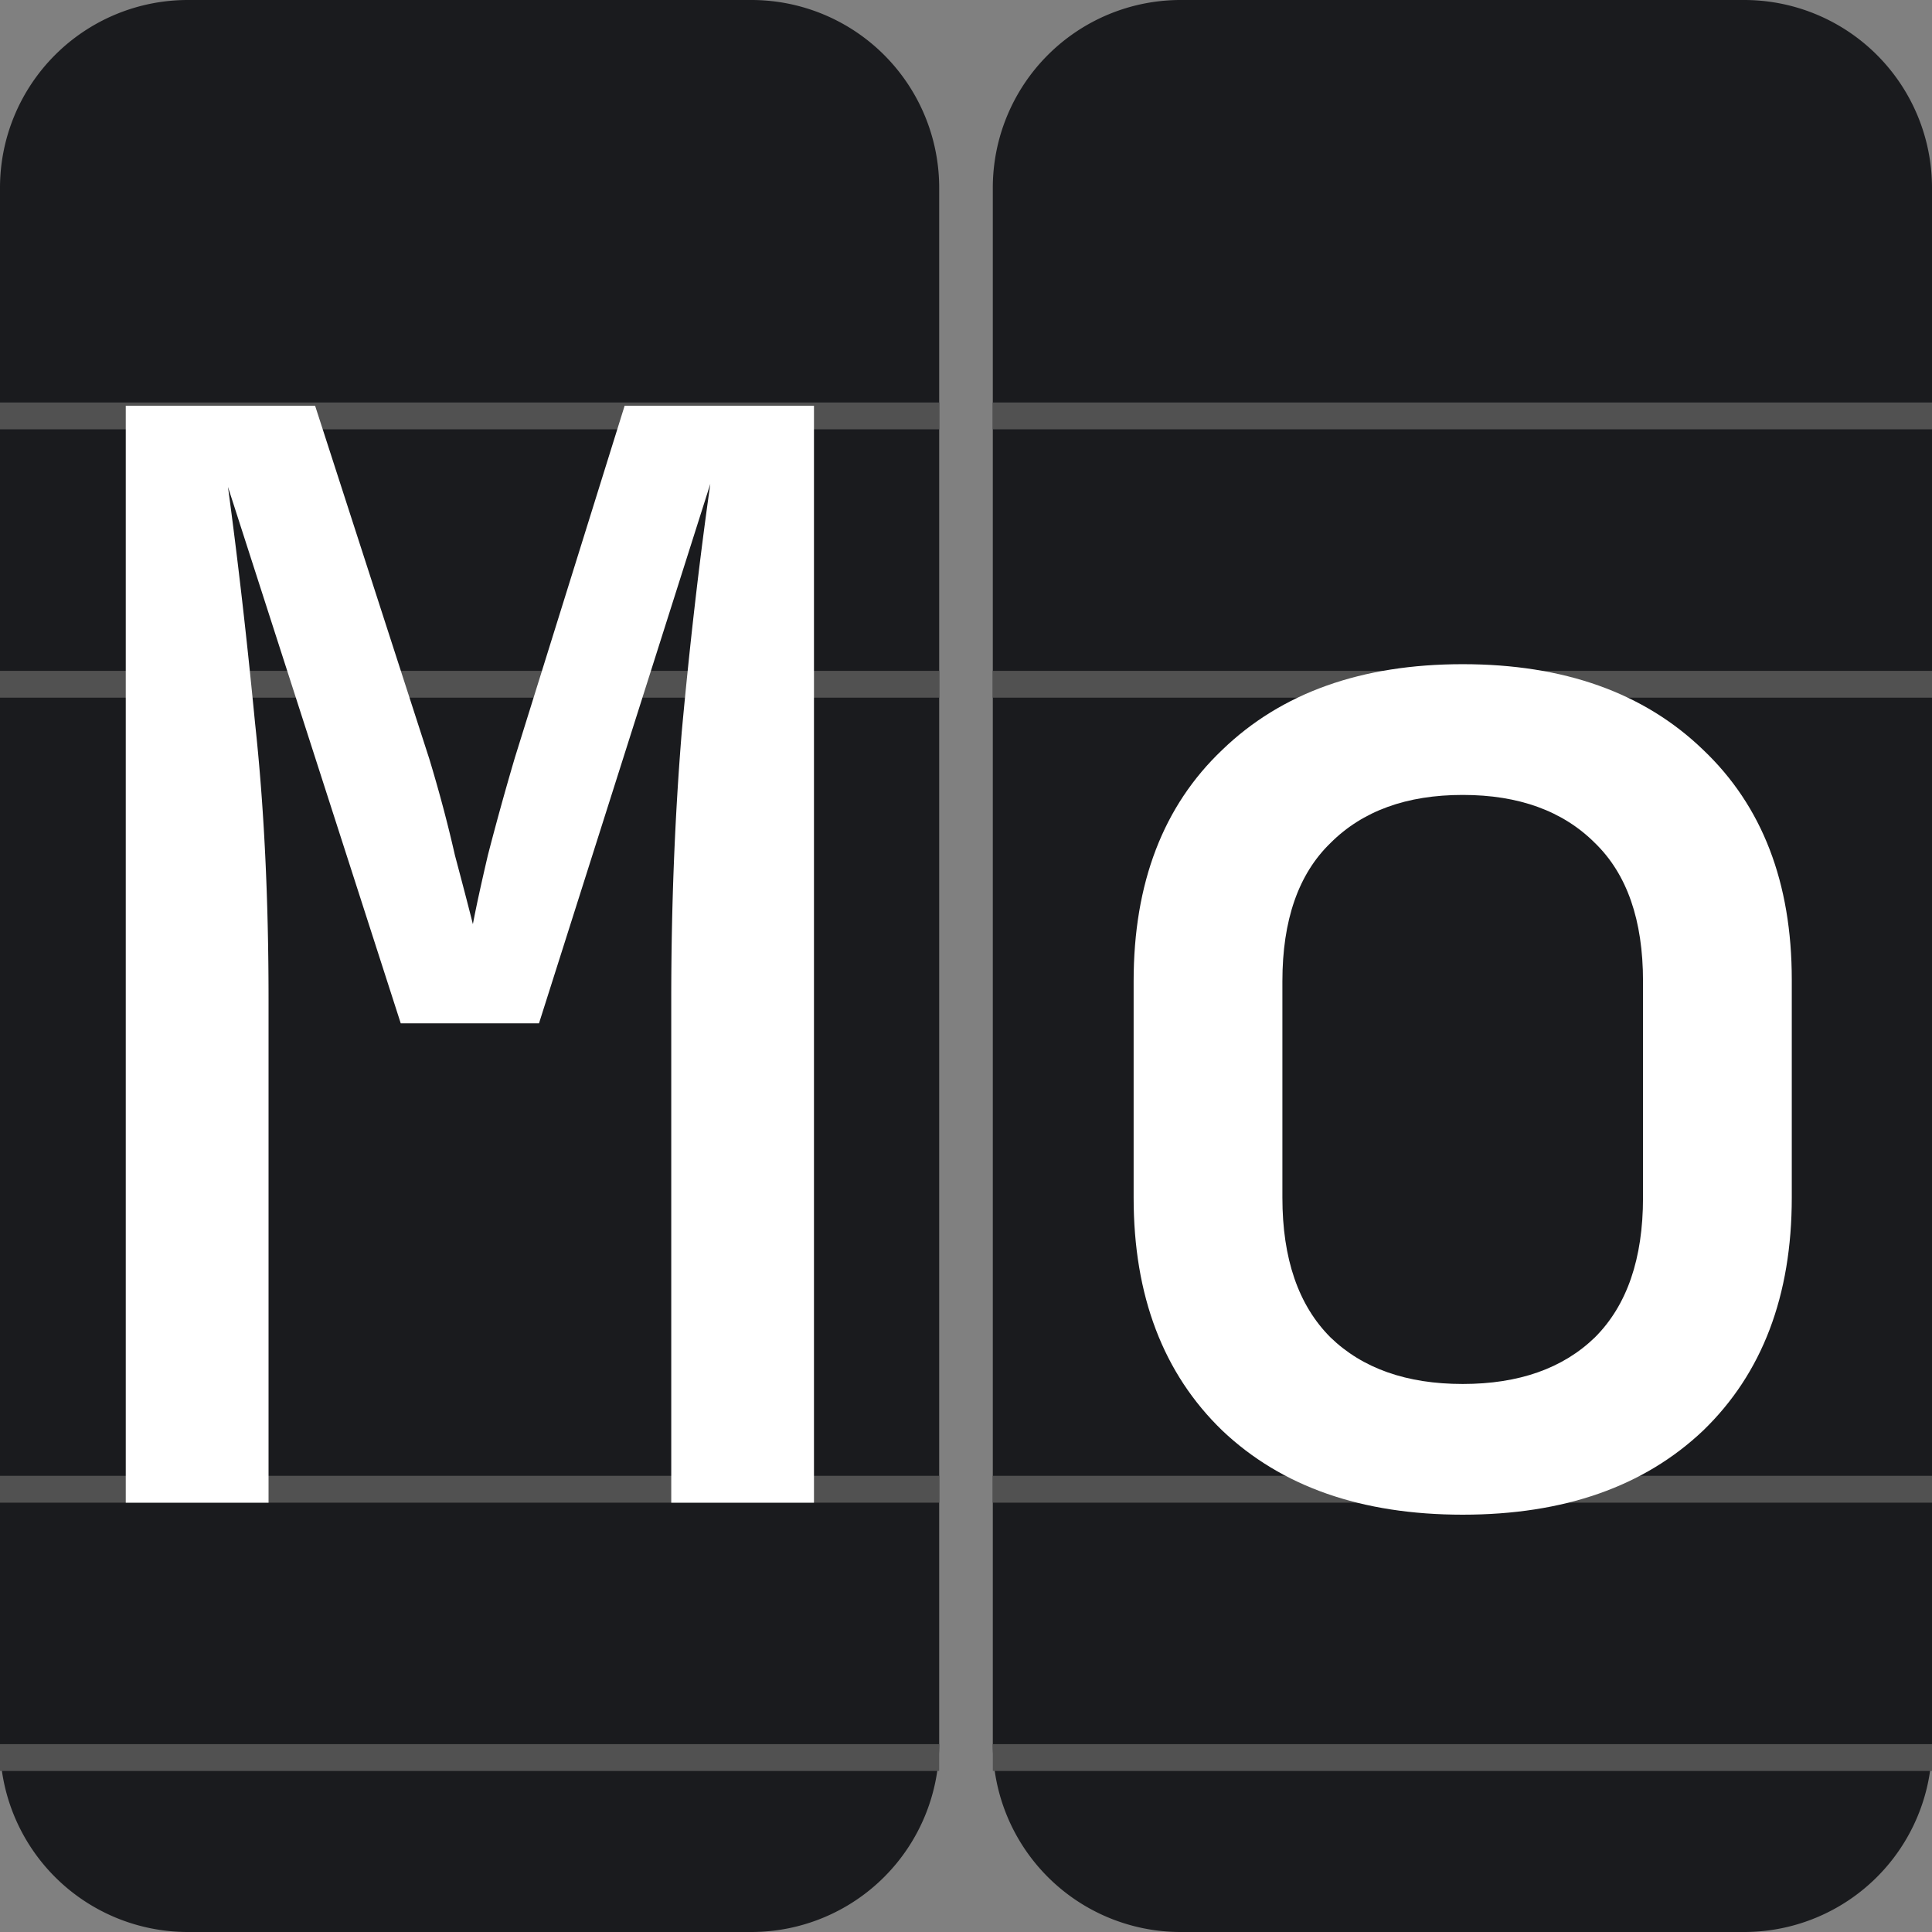 <svg xmlns="http://www.w3.org/2000/svg" width="64" height="64" fill="none" viewBox="0 0 64 64">
  <rect x="0" y="0" width="64" height="64" fill="#808080" stroke="none"/>
  <path fill="#1A1B1E" d="M24.889 0H6.222A6.222 6.222 0 0 0 0 6.222v51.556A6.222 6.222 0 0 0 6.222 64H24.89a6.222 6.222 0 0 0 6.222-6.222V6.222A6.222 6.222 0 0 0 24.89 0Z"/>
  <path fill="#515151" fill-rule="evenodd" d="M31.111 49.778H0v-.89h31.111v.89Zm0 8.888H0v-.889h31.111v.89Zm0-35.555H0v-.888h31.111v.889Zm0-8.889H0v-.889h31.111v.889Z" clip-rule="evenodd"/>
  <path fill="#fff" d="M4.166 49.778V13.44h6.272l3.783 11.698c.332 1.095.614 2.157.847 3.186.265.995.464 1.759.597 2.29.1-.531.265-1.294.498-2.29a99.14 99.14 0 0 1 .896-3.236l3.633-11.648h6.272v36.338h-4.728V33.103c0-3.053.116-6.007.348-8.86.265-2.888.58-5.626.946-8.214l-5.675 17.87h-4.58L7.552 16.13c.332 2.455.63 5.06.896 7.814.299 2.755.448 5.808.448 9.16v16.675h-4.73Z"/>
  <path fill="#1A1B1E" d="M57.778 0H39.11a6.222 6.222 0 0 0-6.222 6.222v51.556A6.222 6.222 0 0 0 39.11 64h18.667A6.222 6.222 0 0 0 64 57.778V6.222A6.222 6.222 0 0 0 57.778 0Z"/>
  <path fill="#515151" fill-rule="evenodd" d="M64 49.778H32.889v-.89H64v.89Zm0 8.888H32.889v-.889H64v.89Zm0-35.555H32.889v-.888H64v.889Zm0-8.889H32.889v-.889H64v.889Z" clip-rule="evenodd"/>
  <path fill="#fff" d="M48.454 50.176c-3.352 0-6.006-.929-7.964-2.787-1.958-1.892-2.937-4.464-2.937-7.716v-7.168c0-3.252.979-5.807 2.937-7.666 1.958-1.891 4.612-2.837 7.964-2.837 3.352 0 6.007.946 7.965 2.837 1.958 1.859 2.936 4.397 2.936 7.616v7.218c0 3.252-.978 5.824-2.936 7.716-1.958 1.858-4.613 2.787-7.965 2.787Zm0-4.33c1.858 0 3.319-.515 4.38-1.544 1.063-1.062 1.593-2.605 1.593-4.629v-7.168c0-2.024-.53-3.55-1.593-4.58-1.061-1.061-2.522-1.592-4.38-1.592s-3.318.53-4.38 1.593c-1.062 1.028-1.593 2.555-1.593 4.58v7.167c0 2.024.53 3.567 1.593 4.63 1.062 1.028 2.522 1.543 4.38 1.543Z"/>
</svg>
